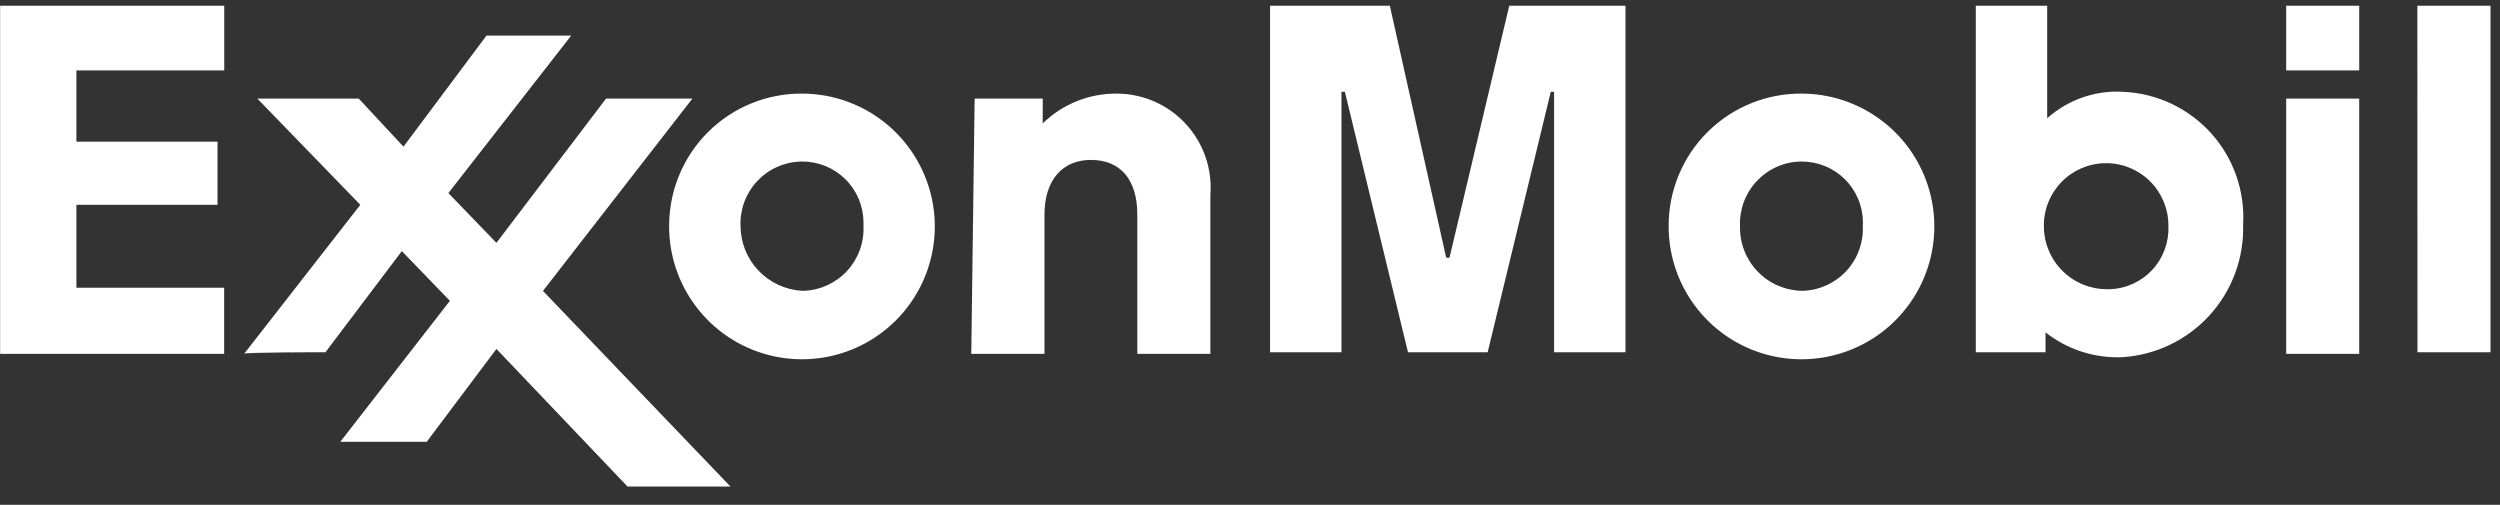 <svg width="104" height="21" viewBox="0 0 104 21" fill="none" xmlns="http://www.w3.org/2000/svg">
<rect x="0" y="0" width="104" height="21" fill="#333333" stroke="none"/>
<path fill-rule="evenodd" clip-rule="evenodd" d="M40.545 4.101H43.377V5.136C43.787 4.734 44.273 4.417 44.806 4.204C45.339 3.991 45.91 3.886 46.484 3.894C47.02 3.898 47.549 4.013 48.039 4.23C48.529 4.447 48.969 4.763 49.331 5.158C49.694 5.552 49.972 6.017 50.148 6.523C50.323 7.03 50.393 7.567 50.352 8.101V14.72H47.312V8.929C47.312 7.481 46.622 6.653 45.381 6.653C44.208 6.653 43.45 7.481 43.45 8.929V14.72H40.405L40.545 4.101ZM72.385 9.412C72.37 9.073 72.422 8.735 72.538 8.416C72.654 8.098 72.832 7.805 73.061 7.555C73.29 7.305 73.566 7.102 73.873 6.959C74.18 6.816 74.513 6.735 74.852 6.72H74.941C75.274 6.718 75.605 6.781 75.914 6.907C76.223 7.032 76.504 7.218 76.742 7.452C76.979 7.686 77.168 7.965 77.298 8.272C77.428 8.58 77.496 8.909 77.498 9.243C77.498 9.298 77.498 9.354 77.493 9.41C77.522 10.093 77.279 10.76 76.816 11.264C76.354 11.768 75.71 12.068 75.027 12.097H74.941C74.247 12.08 73.589 11.789 73.11 11.287C72.63 10.785 72.37 10.114 72.385 9.42V9.412ZM69.416 9.412C69.414 10.505 69.737 11.574 70.343 12.483C70.949 13.393 71.811 14.103 72.82 14.522C73.829 14.942 74.94 15.053 76.012 14.841C77.084 14.63 78.07 14.105 78.844 13.333C79.618 12.561 80.145 11.578 80.36 10.506C80.575 9.434 80.467 8.323 80.05 7.313C79.633 6.302 78.927 5.438 78.019 4.83C77.111 4.221 76.043 3.896 74.95 3.894H74.941C74.219 3.89 73.504 4.027 72.836 4.3C72.168 4.572 71.56 4.973 71.047 5.48C70.534 5.987 70.126 6.59 69.846 7.255C69.566 7.92 69.42 8.634 69.416 9.355C69.415 9.374 69.415 9.393 69.416 9.412ZM30.806 9.412C30.791 9.073 30.843 8.735 30.959 8.416C31.074 8.098 31.252 7.805 31.481 7.555C31.71 7.305 31.986 7.102 32.293 6.959C32.601 6.816 32.933 6.735 33.272 6.72H33.361C34.035 6.715 34.683 6.978 35.163 7.45C35.643 7.923 35.916 8.567 35.921 9.241V9.41C35.95 10.093 35.707 10.76 35.244 11.264C34.782 11.768 34.138 12.068 33.455 12.097H33.366C32.678 12.058 32.031 11.759 31.555 11.26C31.08 10.762 30.812 10.101 30.806 9.412ZM27.836 9.412C27.834 10.505 28.157 11.574 28.763 12.483C29.369 13.393 30.231 14.103 31.24 14.522C32.249 14.942 33.36 15.053 34.432 14.841C35.504 14.63 36.49 14.105 37.264 13.333C38.038 12.561 38.565 11.578 38.78 10.506C38.995 9.434 38.887 8.323 38.47 7.313C38.053 6.302 37.346 5.438 36.439 4.83C35.531 4.221 34.463 3.896 33.37 3.894H33.362C31.905 3.885 30.504 4.456 29.468 5.48C28.432 6.504 27.845 7.898 27.836 9.355V9.412ZM95.105 4.101H98.144V14.72H95.105V4.101ZM95.105 0.239H98.144V2.929H95.105V0.239ZM100.562 0.239H103.605V14.653H100.567L100.562 0.239ZM90.205 9.412C90.231 10.08 89.991 10.732 89.537 11.223C89.083 11.714 88.452 12.005 87.784 12.031H87.65C86.956 12.032 86.29 11.757 85.798 11.268C85.306 10.779 85.028 10.114 85.025 9.42C85.019 9.08 85.081 8.742 85.206 8.426C85.331 8.109 85.517 7.821 85.753 7.576C86.231 7.082 86.885 6.799 87.572 6.788C88.259 6.776 88.922 7.038 89.416 7.516C89.91 7.994 90.194 8.648 90.205 9.335V9.412ZM85.094 14.653V13.826C85.996 14.538 87.123 14.904 88.271 14.86C89.664 14.776 90.969 14.154 91.911 13.124C92.852 12.094 93.355 10.738 93.314 9.343C93.354 8.653 93.257 7.961 93.028 7.309C92.8 6.657 92.444 6.056 91.981 5.542C91.518 5.028 90.958 4.612 90.333 4.316C89.708 4.02 89.031 3.852 88.34 3.82C87.764 3.783 87.186 3.862 86.641 4.051C86.095 4.24 85.593 4.535 85.163 4.92V0.239H82.193V14.653H85.094ZM13.539 14.653L16.716 10.446L18.716 12.515L14.157 18.378H17.752L20.652 14.516L26.105 20.24H30.387L22.587 12.102L28.803 4.102H25.211L20.652 10.102L18.652 8.032L23.763 1.48H20.238L16.785 6.101L14.923 4.101H10.705L14.989 8.52L10.154 14.72C10.016 14.653 13.539 14.653 13.539 14.653ZM0.005 0.239H9.329V2.929H3.178V5.894H9.049V8.52H3.178V11.969H9.325V14.72H0.005V0.239ZM52.844 0.239H57.817L60.161 10.72H60.299L62.785 0.239H67.62V14.653H64.65V3.82H64.512L61.887 14.653H58.572L55.947 3.82H55.805V14.653H52.835V0.239H52.844Z" fill="white"/>
</svg>
